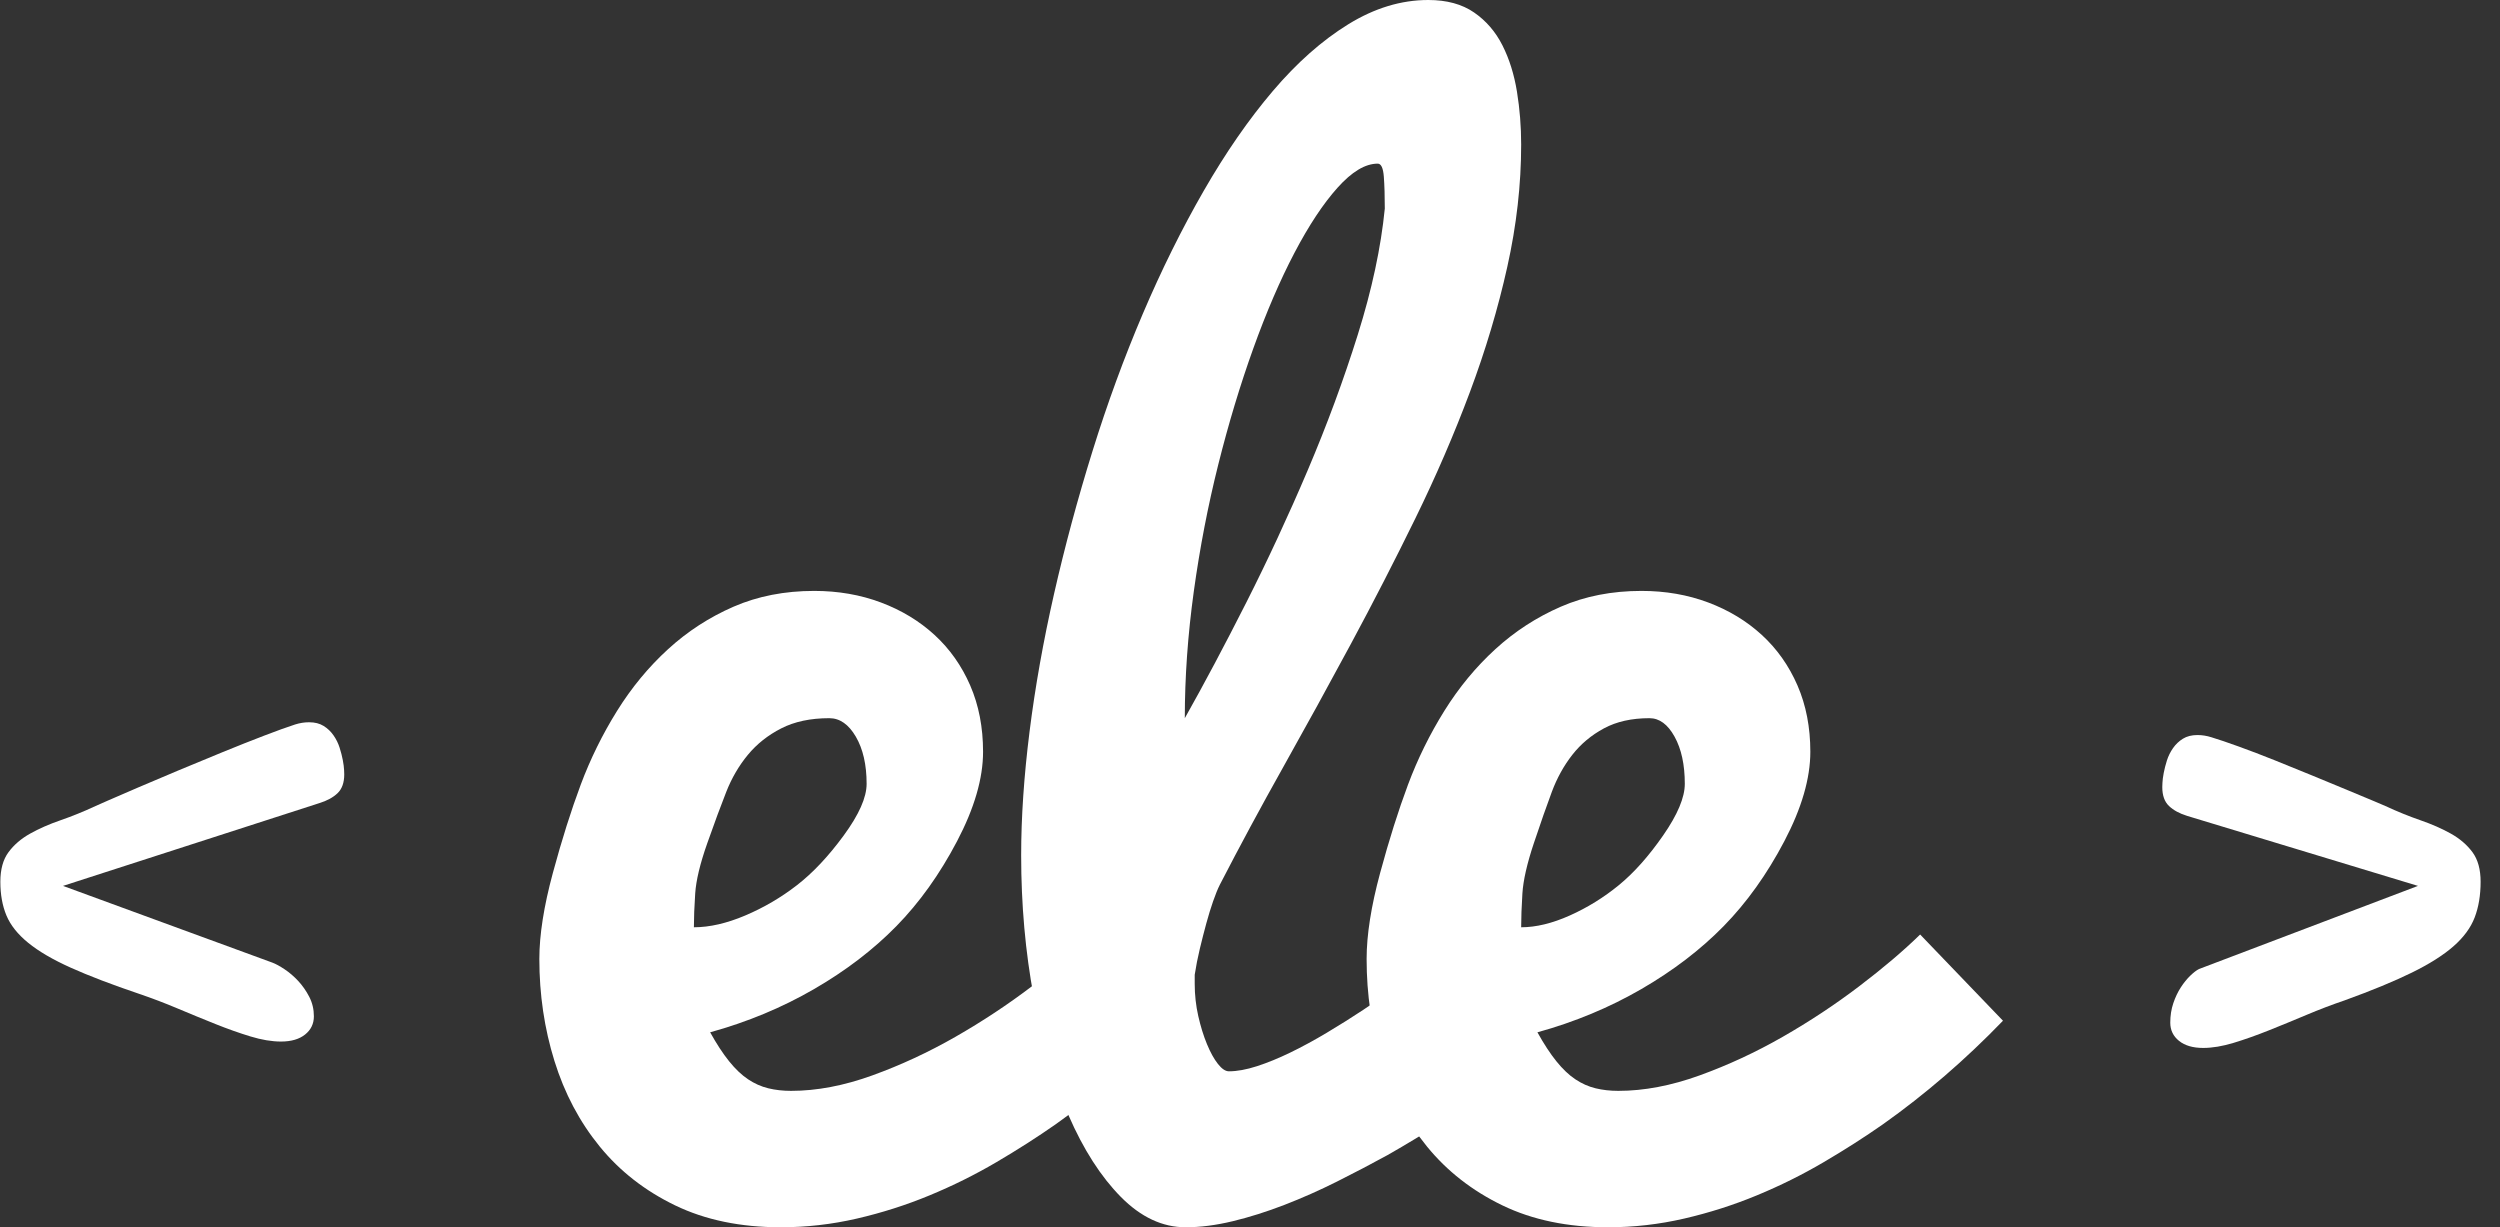 <?xml version="1.0" encoding="UTF-8" standalone="no"?>
<svg width="275px" height="135px" viewBox="0 0 275 135" version="1.1" xmlns="http://www.w3.org/2000/svg" xmlns:xlink="http://www.w3.org/1999/xlink" xmlns:sketch="http://www.bohemiancoding.com/sketch/ns">
    <rect x="0" y="0" width="275" height="135" fill="#333333" stroke="none"/>
    <!-- Generator: Sketch 3.0.3 (7892) - http://www.bohemiancoding.com/sketch -->
    <title>Slice 1</title>
    <desc>Created with Sketch.</desc>
    <defs></defs>
    <g id="Page-1" stroke="none" stroke-width="1" fill="none" fill-rule="evenodd" sketch:type="MSPage">
        <path d="M74.268,132.594 C70.948,130.989 68.181,128.83 65.968,126.117 C63.755,123.404 62.095,120.266 60.988,116.704 C59.881,113.141 59.328,109.402 59.328,105.485 C59.328,102.843 59.823,99.693 60.811,96.036 C61.8,92.379 62.825,89.136 63.884,86.304 C64.944,83.473 66.274,80.772 67.875,78.2 C69.476,75.629 71.348,73.364 73.491,71.405 C75.633,69.447 78.035,67.89 80.695,66.734 C83.356,65.578 86.311,65 89.56,65 C92.197,65 94.646,65.425 96.906,66.274 C99.167,67.123 101.133,68.315 102.804,69.848 C104.476,71.382 105.783,73.234 106.725,75.404 C107.667,77.575 108.137,80.005 108.137,82.695 C108.137,85.62 107.184,88.9 105.277,92.533 C103.369,96.166 101.144,99.28 98.602,101.876 C96.059,104.471 93.033,106.783 89.525,108.812 C86.017,110.841 82.214,112.422 78.117,113.554 C78.824,114.828 79.518,115.89 80.201,116.739 C80.884,117.588 81.578,118.249 82.285,118.721 C82.991,119.193 83.733,119.523 84.51,119.712 C85.287,119.901 86.123,119.995 87.017,119.995 C89.843,119.995 92.821,119.429 95.953,118.296 C99.084,117.164 102.133,115.748 105.1,114.05 C108.067,112.351 110.869,110.499 113.506,108.493 C116.143,106.488 118.38,104.589 120.216,102.796 L129.328,112.28 C125.184,116.574 120.781,120.372 116.119,123.675 C114.094,125.091 111.916,126.483 109.585,127.851 C107.254,129.22 104.806,130.435 102.239,131.496 C99.673,132.558 97.012,133.407 94.257,134.044 C91.503,134.681 88.713,135 85.887,135 C81.461,135 77.587,134.198 74.268,132.594 Z M76.328,102 C78.055,102 79.939,101.568 81.978,100.703 C84.017,99.838 85.912,98.728 87.663,97.372 C89.415,96.016 91.13,94.193 92.809,91.902 C94.488,89.612 95.328,87.719 95.328,86.223 C95.328,84.119 94.932,82.389 94.141,81.034 C93.349,79.678 92.377,79 91.226,79 C89.163,79 87.399,79.374 85.936,80.122 C84.473,80.87 83.249,81.84 82.266,83.032 C81.282,84.224 80.49,85.58 79.891,87.099 C79.291,88.618 78.595,90.5 77.804,92.744 C77.012,94.988 76.568,96.834 76.472,98.284 C76.376,99.733 76.328,100.972 76.328,102 Z" id="Path" fill="#FFFFFF" sketch:type="MSShapeGroup"></path>
        <path d="M130.425,135 C127.87,135 125.493,133.887 123.293,131.66 C121.093,129.434 119.177,126.445 117.544,122.695 C115.912,118.945 114.635,114.598 113.712,109.652 C112.789,104.707 112.328,99.516 112.328,94.078 C112.328,89.906 112.636,85.371 113.251,80.473 C113.866,75.574 114.765,70.523 115.947,65.32 C117.13,60.117 118.538,54.891 120.17,49.641 C121.802,44.391 123.647,39.352 125.706,34.523 C127.764,29.695 129.999,25.184 132.412,20.988 C134.825,16.793 137.356,13.137 140.006,10.02 C142.655,6.902 145.423,4.453 148.309,2.672 C151.195,0.891 154.128,0 157.109,0 C159.143,0 160.823,0.457 162.147,1.371 C163.472,2.285 164.513,3.492 165.27,4.992 C166.027,6.492 166.559,8.191 166.867,10.09 C167.174,11.988 167.328,13.922 167.328,15.891 C167.328,20.297 166.82,24.785 165.802,29.355 C164.785,33.926 163.413,38.52 161.686,43.137 C159.959,47.754 157.96,52.383 155.689,57.023 C153.418,61.664 151.053,66.27 148.593,70.84 C146.132,75.41 143.66,79.91 141.177,84.34 C138.693,88.77 136.363,93.094 134.186,97.312 C133.95,97.781 133.701,98.391 133.441,99.141 C133.181,99.891 132.932,100.699 132.696,101.566 C132.459,102.434 132.223,103.359 131.986,104.344 C131.75,105.328 131.56,106.289 131.418,107.227 L131.418,108.211 C131.418,109.43 131.549,110.613 131.809,111.762 C132.069,112.91 132.388,113.941 132.767,114.855 C133.145,115.77 133.547,116.496 133.973,117.035 C134.399,117.574 134.801,117.844 135.18,117.844 C136.079,117.844 137.108,117.656 138.267,117.281 C139.426,116.906 140.656,116.402 141.957,115.77 C143.258,115.137 144.595,114.41 145.967,113.59 C147.339,112.77 148.664,111.938 149.941,111.094 C152.922,109.125 156.044,106.852 159.309,104.273 L165.128,119.039 C160.917,122.039 156.754,124.711 152.638,127.055 C150.84,128.039 148.983,129.012 147.067,129.973 C145.151,130.934 143.223,131.789 141.283,132.539 C139.343,133.289 137.451,133.887 135.606,134.332 C133.76,134.777 132.034,135 130.425,135 Z M130.328,79 C132.45,75.235 134.702,70.998 137.084,66.292 C139.465,61.585 141.717,56.737 143.839,51.748 C145.962,46.758 147.801,41.781 149.357,36.815 C150.913,31.85 151.904,27.225 152.328,22.942 C152.328,21.577 152.293,20.412 152.222,19.447 C152.151,18.482 151.927,18 151.55,18 C150.182,18 148.709,18.883 147.129,20.648 C145.549,22.413 143.969,24.801 142.389,27.814 C140.809,30.826 139.3,34.333 137.862,38.333 C136.424,42.334 135.138,46.594 134.007,51.112 C132.875,55.631 131.979,60.279 131.318,65.056 C130.658,69.834 130.328,74.481 130.328,79 Z" id="Path" fill="#FFFFFF" sketch:type="MSShapeGroup"></path>
        <path d="M176.887,135 C172.461,135 168.587,134.198 165.268,132.594 C161.948,130.989 159.181,128.83 156.968,126.117 C154.755,123.404 153.095,120.266 151.988,116.704 C150.881,113.141 150.328,109.402 150.328,105.485 C150.328,102.843 150.823,99.693 151.811,96.036 C152.8,92.379 153.825,89.136 154.884,86.304 C155.944,83.473 157.274,80.772 158.875,78.2 C160.476,75.629 162.348,73.364 164.491,71.405 C166.633,69.447 169.035,67.89 171.695,66.734 C174.356,65.578 177.311,65 180.56,65 C183.197,65 185.646,65.425 187.906,66.274 C190.167,67.123 192.133,68.315 193.804,69.848 C195.476,71.382 196.783,73.234 197.725,75.404 C198.667,77.575 199.137,80.005 199.137,82.695 C199.137,85.62 198.184,88.9 196.277,92.533 C194.369,96.166 192.144,99.28 189.602,101.876 C187.059,104.471 184.033,106.783 180.525,108.812 C177.017,110.841 173.214,112.422 169.117,113.554 C169.824,114.828 170.518,115.89 171.201,116.739 C171.884,117.588 172.578,118.249 173.285,118.721 C173.991,119.193 174.733,119.523 175.51,119.712 C176.287,119.901 177.123,119.995 178.017,119.995 C180.843,119.995 183.821,119.429 186.953,118.296 C190.084,117.164 193.133,115.748 196.1,114.05 C199.067,112.351 201.869,110.499 204.506,108.493 C207.143,106.488 209.38,104.589 211.216,102.796 L220.328,112.28 C216.184,116.574 211.781,120.372 207.119,123.675 C205.094,125.091 202.916,126.483 200.585,127.851 C198.254,129.22 195.806,130.435 193.239,131.496 C190.673,132.558 188.012,133.407 185.257,134.044 C182.503,134.681 179.713,135 176.887,135 Z M167.328,102 C168.964,102 170.749,101.568 172.68,100.703 C174.612,99.838 176.408,98.728 178.067,97.372 C179.726,96.016 181.351,94.193 182.942,91.902 C184.533,89.612 185.328,87.719 185.328,86.223 C185.328,84.119 184.953,82.389 184.203,81.034 C183.453,79.678 182.533,79 181.442,79 C179.487,79 177.817,79.374 176.43,80.122 C175.044,80.87 173.885,81.84 172.953,83.032 C172.021,84.224 171.271,85.58 170.703,87.099 C170.135,88.618 169.476,90.5 168.726,92.744 C167.976,94.988 167.555,96.834 167.464,98.284 C167.374,99.733 167.328,100.972 167.328,102 Z" id="Path" fill="#FFFFFF" sketch:type="MSShapeGroup"></path>
        <path d="M15.332,109.332 C12.285,108.301 9.771,107.34 7.791,106.449 C5.811,105.559 4.246,104.645 3.098,103.707 C1.949,102.77 1.152,101.768 0.707,100.701 C0.262,99.635 0.039,98.398 0.039,96.992 C0.039,95.633 0.338,94.549 0.936,93.74 C1.533,92.932 2.324,92.252 3.309,91.701 C4.293,91.15 5.412,90.658 6.666,90.225 C7.92,89.791 9.203,89.27 10.516,88.66 C10.563,88.637 11.014,88.438 11.869,88.062 C12.725,87.687 13.82,87.213 15.156,86.639 C16.492,86.064 17.986,85.432 19.639,84.74 C21.291,84.049 22.92,83.375 24.525,82.719 C26.131,82.062 27.637,81.465 29.043,80.926 C30.449,80.387 31.586,79.977 32.453,79.695 C32.969,79.531 33.484,79.449 34,79.449 C34.633,79.449 35.166,79.584 35.6,79.854 C36.033,80.123 36.396,80.469 36.689,80.891 C36.982,81.313 37.205,81.764 37.357,82.244 C37.51,82.725 37.627,83.182 37.709,83.615 C37.791,84.049 37.838,84.412 37.85,84.705 C37.861,84.998 37.867,85.156 37.867,85.18 C37.867,86.094 37.621,86.785 37.129,87.254 C36.637,87.723 35.969,88.086 35.125,88.344 L6.93,97.449 L29.957,105.887 C30.332,106.027 30.783,106.273 31.311,106.625 C31.838,106.977 32.336,107.404 32.805,107.908 C33.273,108.412 33.678,108.992 34.018,109.648 C34.357,110.305 34.527,111.02 34.527,111.793 C34.527,112.613 34.205,113.281 33.561,113.797 C32.916,114.313 32.031,114.57 30.906,114.57 C29.898,114.57 28.779,114.383 27.549,114.008 C26.318,113.633 25.029,113.176 23.682,112.637 C22.334,112.098 20.951,111.529 19.533,110.932 C18.115,110.334 16.715,109.801 15.332,109.332 L15.332,109.332 Z" id="&lt;" fill="#FFFFFF" sketch:type="MSShapeGroup"></path>
        <path d="M257.926,110.035 C256.543,110.504 255.143,111.037 253.725,111.635 C252.307,112.232 250.924,112.801 249.576,113.34 C248.229,113.879 246.939,114.336 245.709,114.711 C244.479,115.086 243.359,115.273 242.352,115.273 C241.227,115.273 240.342,115.016 239.697,114.5 C239.053,113.984 238.73,113.316 238.73,112.496 C238.73,111.723 238.842,111.008 239.064,110.352 C239.287,109.695 239.562,109.115 239.891,108.611 C240.219,108.107 240.564,107.68 240.928,107.328 C241.291,106.977 241.613,106.73 241.895,106.59 L265.977,97.449 L240.594,89.75 C239.75,89.492 239.082,89.129 238.59,88.66 C238.098,88.191 237.852,87.5 237.852,86.586 C237.852,86.562 237.857,86.404 237.869,86.111 C237.881,85.818 237.928,85.455 238.01,85.021 C238.092,84.588 238.209,84.131 238.361,83.65 C238.514,83.17 238.736,82.719 239.029,82.297 C239.322,81.875 239.686,81.529 240.119,81.26 C240.553,80.99 241.086,80.855 241.719,80.855 C242.234,80.855 242.75,80.937 243.266,81.102 C244.039,81.336 245.041,81.676 246.271,82.121 C247.502,82.566 248.82,83.07 250.227,83.633 C251.633,84.195 253.045,84.77 254.463,85.355 C255.881,85.941 257.17,86.475 258.33,86.955 C259.49,87.436 260.445,87.834 261.195,88.15 C261.945,88.467 262.344,88.637 262.391,88.66 C263.703,89.27 264.986,89.791 266.24,90.225 C267.494,90.658 268.613,91.15 269.598,91.701 C270.582,92.252 271.373,92.932 271.971,93.74 C272.568,94.549 272.867,95.633 272.867,96.992 C272.867,98.469 272.65,99.775 272.217,100.912 C271.783,102.049 271.004,103.109 269.879,104.094 C268.754,105.078 267.225,106.045 265.291,106.994 C263.357,107.943 260.902,108.957 257.926,110.035 L257.926,110.035 Z" id=">" fill="#FFFFFF" sketch:type="MSShapeGroup"></path>
    </g>
</svg>